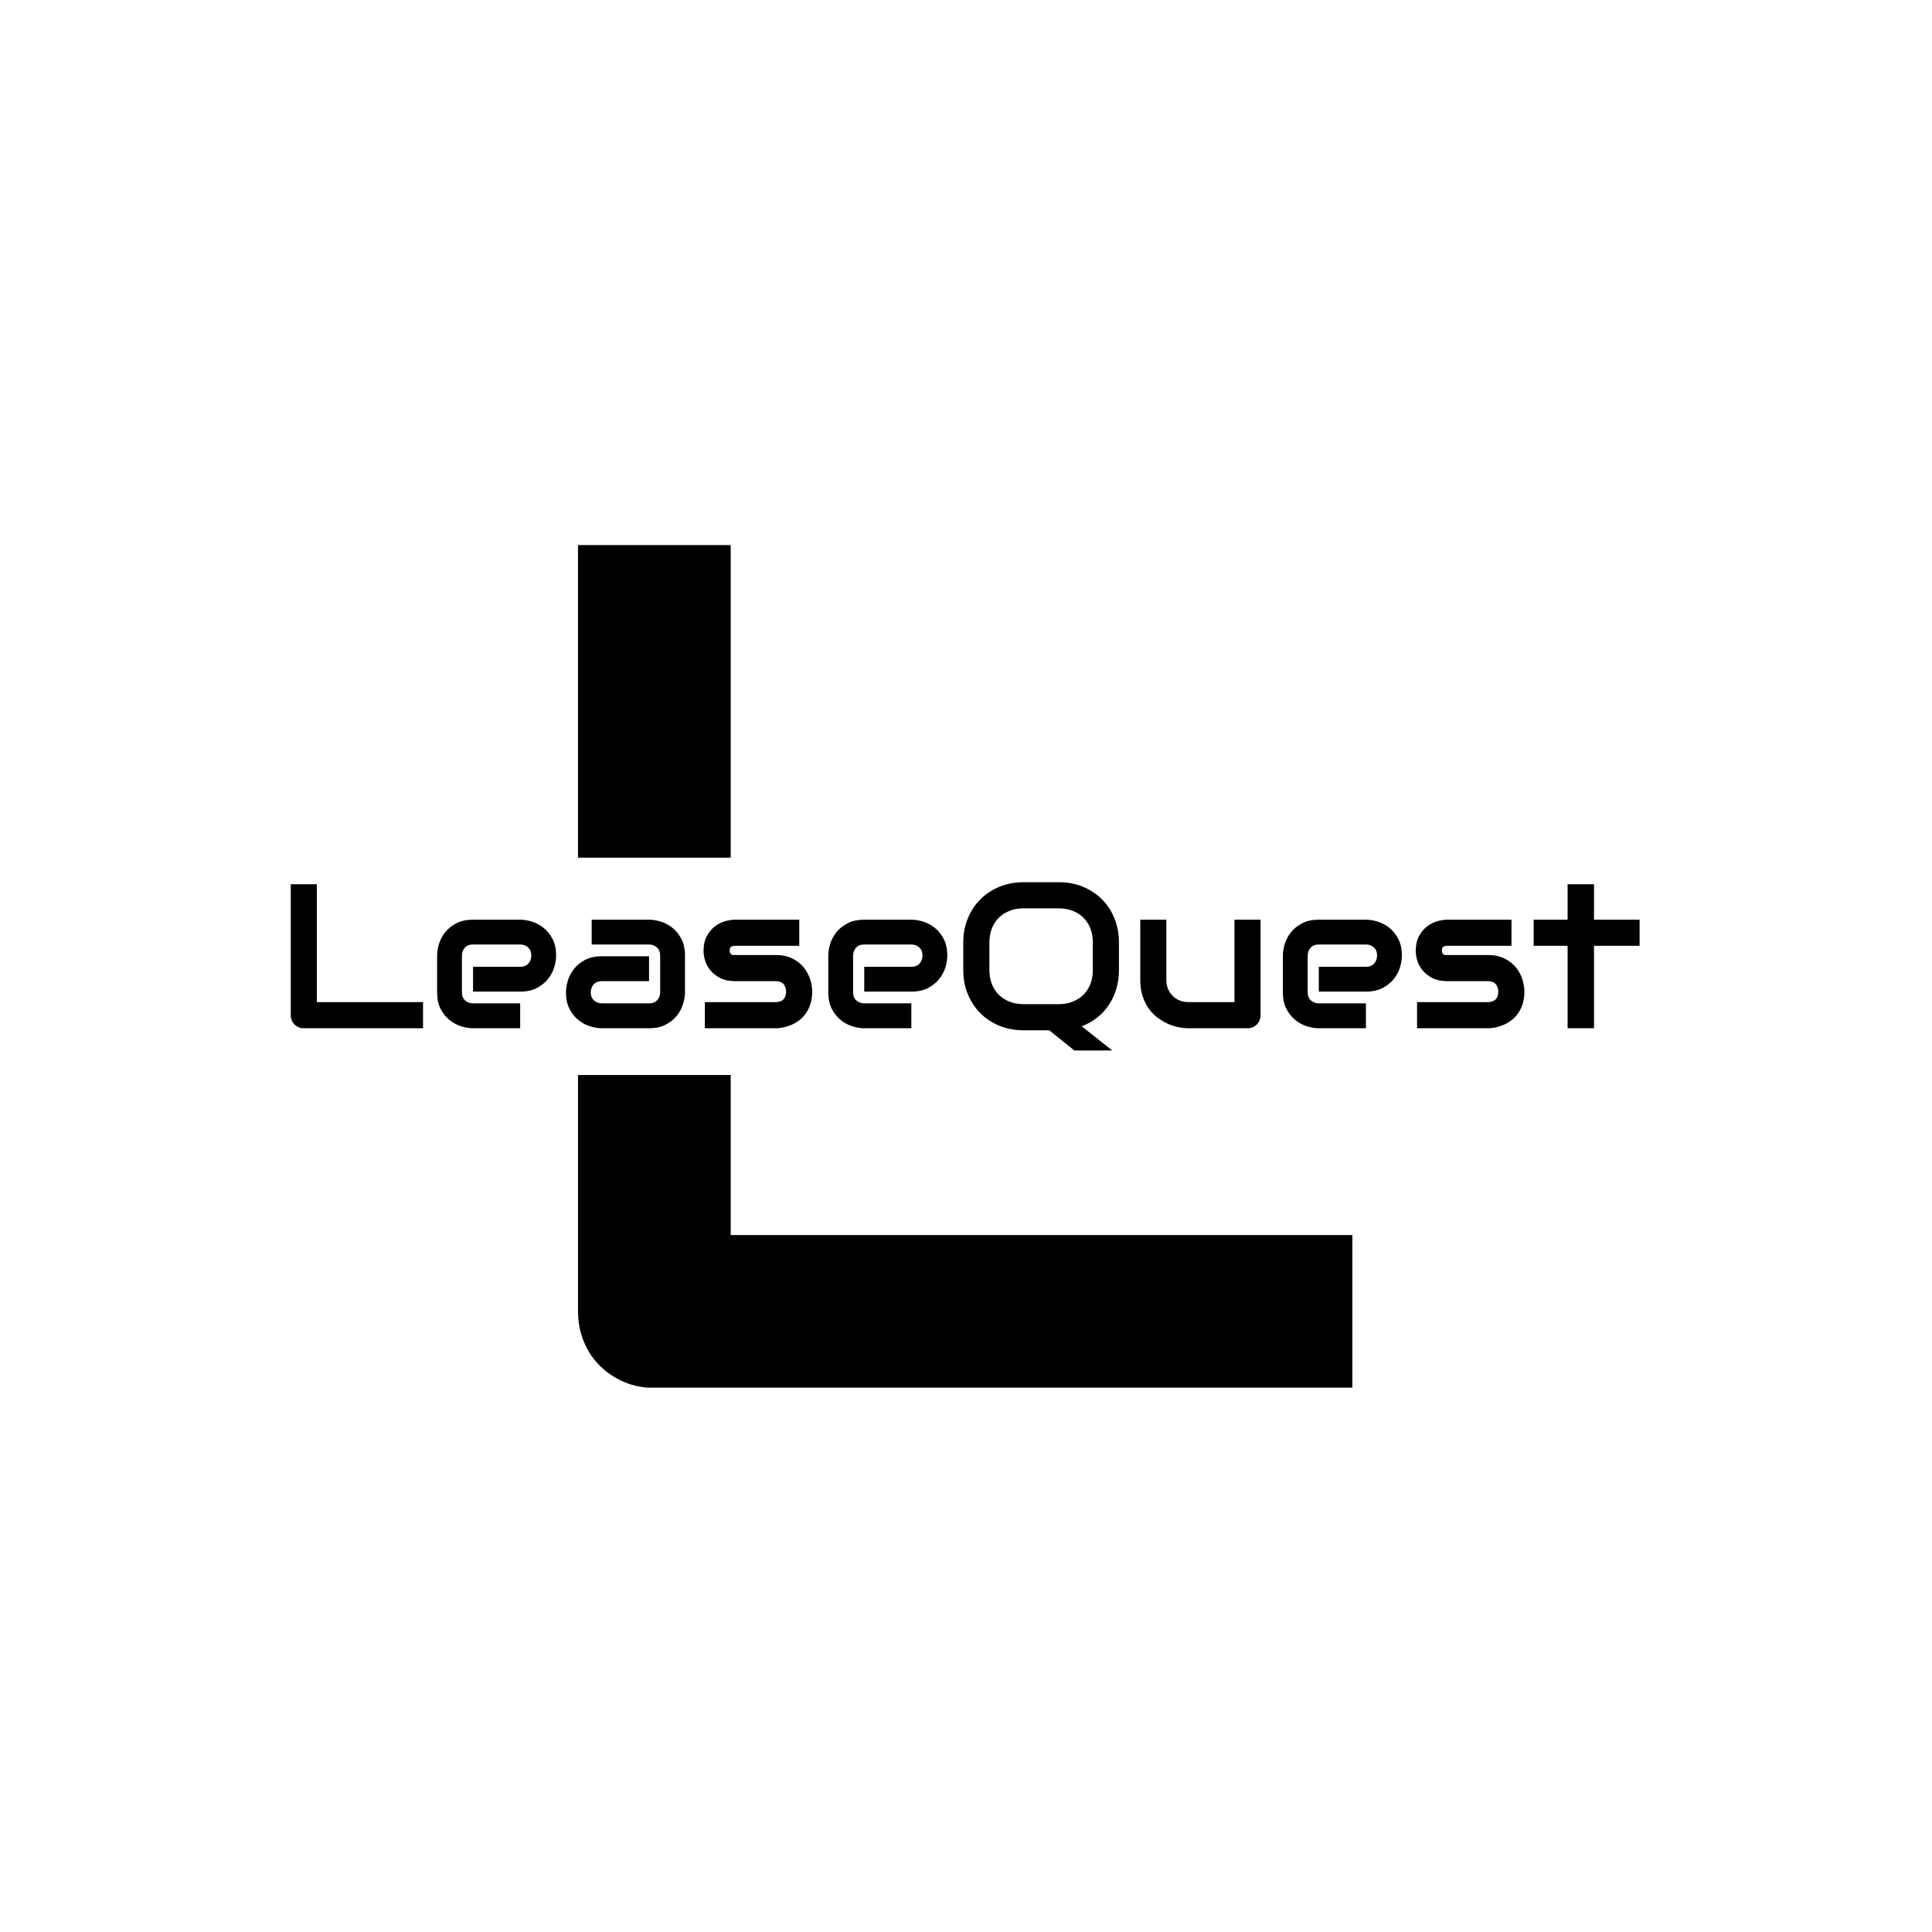 <svg xmlns="http://www.w3.org/2000/svg" version="1.1" xmlns:xlink="http://www.w3.org/1999/xlink" xmlns:svgjs="http://svgjs.dev/svgjs" width="1000" height="1000" viewBox="0 0 1000 1000"><rect width="1000" height="1000" fill="#ffffff"></rect><g transform="matrix(0.7,0,0,0.7,149.576,282.128)"><svg viewBox="0 0 396 247" data-background-color="#0c1d36" preserveAspectRatio="xMidYMid meet" height="623" width="1000" xmlns="http://www.w3.org/2000/svg" xmlns:xlink="http://www.w3.org/1999/xlink"><g id="tight-bounds" transform="matrix(1,0,0,1,0.24,-0.1)"><svg viewBox="0 0 395.52 247.2" height="247.2" width="395.52"><g><svg></svg></g><g><svg viewBox="0 0 395.52 247.2" height="247.2" width="395.52"><g><g><path xmlns="http://www.w3.org/2000/svg" d="M311.264 202.364v44.837h-204.484c-3.201 0-6.167-0.565-8.896-1.695-2.777-1.177-5.178-2.777-7.202-4.801-2.024-1.977-3.601-4.354-4.731-7.132-1.13-2.73-1.695-5.719-1.695-8.967v-69.143l44.766 0v46.901zM84.256-0.001h44.766l0 91.738-44.766 0z" fill="#000000" fill-rule="nonzero" stroke="none" stroke-width="1" stroke-linecap="butt" stroke-linejoin="miter" stroke-miterlimit="10" stroke-dasharray="" stroke-dashoffset="0" font-family="none" font-weight="none" font-size="none" text-anchor="none" style="mix-blend-mode: normal" data-fill-palette-color="tertiary"></path></g></g><g transform="matrix(1,0,0,1,0,98.935)"><svg viewBox="0 0 395.52 49.33" height="49.33" width="395.52"><g><svg viewBox="0 0 395.52 49.33" height="49.33" width="395.52"><g><svg viewBox="0 0 395.52 49.33" height="49.33" width="395.52"><g id="textblocktransform"><svg viewBox="0 0 395.52 49.33" height="49.33" width="395.52" id="textblock"><g><svg viewBox="0 0 395.52 49.33" height="49.33" width="395.52"><g transform="matrix(1,0,0,1,0,0)"><svg width="395.52" viewBox="3.69 -35.5 327.85 40.9" height="49.33" data-palette-color="#9e9fac"><path d="M35.84-6.35L35.84 0 6.88 0Q6.2 0 5.62-0.24 5.03-0.49 4.6-0.92 4.17-1.34 3.93-1.93 3.69-2.51 3.69-3.2L3.69-3.2 3.69-35.01 10.03-35.01 10.03-6.35 35.84-6.35ZM68.19-17.65L68.19-17.65Q68.19-16.33 67.72-14.81 67.26-13.28 66.22-11.98 65.18-10.67 63.51-9.79 61.84-8.91 59.45-8.91L59.45-8.91 48-8.91 48-14.94 59.45-14.94Q60.74-14.94 61.45-15.73 62.16-16.53 62.16-17.7L62.16-17.7Q62.16-18.95 61.36-19.65 60.57-20.36 59.45-20.36L59.45-20.36 48-20.36Q46.7-20.36 45.99-19.57 45.29-18.77 45.29-17.6L45.29-17.6 45.29-8.74Q45.29-7.47 46.08-6.76 46.87-6.05 48.04-6.05L48.04-6.05 59.45-6.05 59.45 0 48 0Q46.68 0 45.15-0.46 43.63-0.93 42.32-1.97 41.01-3 40.13-4.68 39.26-6.35 39.26-8.74L39.26-8.74 39.26-17.65Q39.26-18.97 39.72-20.5 40.18-22.02 41.22-23.33 42.26-24.63 43.93-25.51 45.6-26.39 48-26.39L48-26.39 59.45-26.39Q60.76-26.39 62.29-25.93 63.82-25.46 65.12-24.43 66.43-23.39 67.31-21.72 68.19-20.04 68.19-17.65ZM99.51-17.65L99.51-8.74Q99.51-7.42 99.04-5.9 98.58-4.37 97.54-3.06 96.5-1.76 94.83-0.88 93.16 0 90.77 0L90.77 0 79.32 0Q78 0 76.47-0.46 74.95-0.93 73.64-1.97 72.33-3 71.45-4.68 70.58-6.35 70.58-8.74L70.58-8.74Q70.58-10.06 71.04-11.6 71.5-13.13 72.54-14.44 73.58-15.75 75.25-16.63 76.92-17.5 79.32-17.5L79.32-17.5 90.77-17.5 90.77-11.45 79.32-11.45Q78.02-11.45 77.31-10.66 76.61-9.86 76.61-8.69L76.61-8.69Q76.61-7.45 77.42-6.75 78.24-6.05 79.37-6.05L79.37-6.05 90.77-6.05Q92.06-6.05 92.77-6.84 93.48-7.62 93.48-8.79L93.48-8.79 93.48-17.65Q93.48-18.9 92.71-19.63 91.94-20.36 90.77-20.36L90.77-20.36 76.83-20.36 76.83-26.39 90.77-26.39Q92.08-26.39 93.61-25.93 95.14-25.46 96.44-24.43 97.75-23.39 98.63-21.72 99.51-20.04 99.51-17.65L99.51-17.65ZM130.44-8.91L130.44-8.91Q130.44-7.28 130.02-5.97 129.61-4.66 128.92-3.67 128.24-2.69 127.34-1.99 126.43-1.29 125.44-0.85 124.46-0.42 123.44-0.21 122.43 0 121.53 0L121.53 0 104.34 0 104.34-6.35 121.48-6.35Q122.77-6.35 123.43-7.01 124.09-7.67 124.09-8.91L124.09-8.91Q123.97-11.45 121.53-11.45L121.53-11.45 111.69-11.45Q109.59-11.45 108.12-12.18 106.66-12.92 105.74-14.01 104.83-15.11 104.42-16.38 104.02-17.65 104.02-18.75L104.02-18.75Q104.02-20.87 104.78-22.33 105.53-23.78 106.68-24.68 107.83-25.59 109.17-25.99 110.51-26.39 111.69-26.39L111.69-26.39 127.29-26.39 127.29-20.04 111.74-20.04Q111.25-20.04 110.97-19.93 110.69-19.82 110.55-19.64 110.42-19.46 110.39-19.25 110.37-19.04 110.37-18.85L110.37-18.85Q110.39-18.46 110.51-18.24 110.64-18.02 110.82-17.92 111-17.82 111.24-17.81 111.47-17.8 111.69-17.8L111.69-17.8 121.53-17.8Q123.97-17.8 125.68-16.92 127.39-16.04 128.43-14.71 129.48-13.38 129.96-11.82 130.44-10.25 130.44-8.91ZM163.27-17.65L163.27-17.65Q163.27-16.33 162.81-14.81 162.34-13.28 161.31-11.98 160.27-10.67 158.6-9.79 156.92-8.91 154.53-8.91L154.53-8.91 143.08-8.91 143.08-14.94 154.53-14.94Q155.82-14.94 156.53-15.73 157.24-16.53 157.24-17.7L157.24-17.7Q157.24-18.95 156.45-19.65 155.65-20.36 154.53-20.36L154.53-20.36 143.08-20.36Q141.79-20.36 141.08-19.57 140.37-18.77 140.37-17.6L140.37-17.6 140.37-8.74Q140.37-7.47 141.16-6.76 141.96-6.05 143.13-6.05L143.13-6.05 154.53-6.05 154.53 0 143.08 0Q141.76 0 140.24-0.46 138.71-0.93 137.4-1.97 136.1-3 135.22-4.68 134.34-6.35 134.34-8.74L134.34-8.74 134.34-17.65Q134.34-18.97 134.8-20.5 135.27-22.02 136.31-23.33 137.34-24.63 139.02-25.51 140.69-26.39 143.08-26.39L143.08-26.39 154.53-26.39Q155.85-26.39 157.38-25.93 158.9-25.46 160.21-24.43 161.51-23.39 162.39-21.72 163.27-20.04 163.27-17.65ZM204.99-20.85L204.99-14.16Q204.99-11.72 204.35-9.56 203.7-7.4 202.51-5.64 201.33-3.88 199.66-2.56 197.99-1.25 195.93-0.49L195.93-0.49 203.36 5.4 194.15 5.4 188.05 0.49 181.8 0.49Q178.65 0.49 175.96-0.6 173.28-1.68 171.33-3.64 169.37-5.59 168.26-8.28 167.15-10.96 167.15-14.16L167.15-14.16 167.15-20.85Q167.15-24.02 168.26-26.72 169.37-29.42 171.33-31.36 173.28-33.3 175.96-34.4 178.65-35.5 181.8-35.5L181.8-35.5 190.39-35.5Q193.54-35.5 196.22-34.4 198.89-33.3 200.84-31.36 202.8-29.42 203.89-26.72 204.99-24.02 204.99-20.85L204.99-20.85ZM198.64-14.16L198.64-20.85Q198.64-22.73 198.05-24.26 197.45-25.78 196.36-26.87 195.28-27.95 193.75-28.55 192.22-29.15 190.39-29.15L190.39-29.15 181.8-29.15Q179.94-29.15 178.42-28.55 176.89-27.95 175.79-26.87 174.69-25.78 174.1-24.26 173.5-22.73 173.5-20.85L173.5-20.85 173.5-14.16Q173.5-12.28 174.1-10.75 174.69-9.23 175.79-8.14 176.89-7.06 178.42-6.46 179.94-5.86 181.8-5.86L181.8-5.86 190.34-5.86Q192.2-5.86 193.73-6.46 195.25-7.06 196.35-8.14 197.45-9.23 198.05-10.75 198.64-12.28 198.64-14.16L198.64-14.16ZM239.41-26.39L239.41-3.2Q239.41-2.51 239.17-1.93 238.93-1.34 238.5-0.92 238.07-0.49 237.5-0.24 236.92 0 236.26 0L236.26 0 221.91 0Q220.74 0 219.41-0.27 218.08-0.54 216.78-1.14 215.49-1.73 214.28-2.65 213.07-3.56 212.17-4.87 211.26-6.18 210.71-7.89 210.17-9.59 210.17-11.74L210.17-11.74 210.17-26.39 216.51-26.39 216.51-11.74Q216.51-10.5 216.94-9.51 217.37-8.52 218.1-7.81 218.83-7.1 219.82-6.73 220.81-6.35 221.96-6.35L221.96-6.35 233.07-6.35 233.07-26.39 239.41-26.39ZM273.76-17.65L273.76-17.65Q273.76-16.33 273.3-14.81 272.83-13.28 271.8-11.98 270.76-10.67 269.09-9.79 267.41-8.91 265.02-8.91L265.02-8.91 253.57-8.91 253.57-14.94 265.02-14.94Q266.32-14.94 267.02-15.73 267.73-16.53 267.73-17.7L267.73-17.7Q267.73-18.95 266.94-19.65 266.14-20.36 265.02-20.36L265.02-20.36 253.57-20.36Q252.28-20.36 251.57-19.57 250.86-18.77 250.86-17.6L250.86-17.6 250.86-8.74Q250.86-7.47 251.65-6.76 252.45-6.05 253.62-6.05L253.62-6.05 265.02-6.05 265.02 0 253.57 0Q252.25 0 250.73-0.46 249.2-0.93 247.9-1.97 246.59-3 245.71-4.68 244.83-6.35 244.83-8.74L244.83-8.74 244.83-17.65Q244.83-18.97 245.3-20.5 245.76-22.02 246.8-23.33 247.83-24.63 249.51-25.51 251.18-26.39 253.57-26.39L253.57-26.39 265.02-26.39Q266.34-26.39 267.87-25.93 269.39-25.46 270.7-24.43 272-23.39 272.88-21.72 273.76-20.04 273.76-17.65ZM303.54-8.91L303.54-8.91Q303.54-7.28 303.13-5.97 302.71-4.66 302.03-3.67 301.35-2.69 300.44-1.99 299.54-1.29 298.55-0.85 297.56-0.42 296.55-0.21 295.54 0 294.63 0L294.63 0 277.45 0 277.45-6.35 294.58-6.35Q295.88-6.35 296.54-7.01 297.2-7.67 297.2-8.91L297.2-8.91Q297.07-11.45 294.63-11.45L294.63-11.45 284.79-11.45Q282.69-11.45 281.23-12.18 279.77-12.92 278.85-14.01 277.93-15.11 277.53-16.38 277.13-17.65 277.13-18.75L277.13-18.75Q277.13-20.87 277.89-22.33 278.64-23.78 279.79-24.68 280.94-25.59 282.28-25.99 283.62-26.39 284.79-26.39L284.79-26.39 300.4-26.39 300.4-20.04 284.84-20.04Q284.36-20.04 284.07-19.93 283.79-19.82 283.66-19.64 283.52-19.46 283.5-19.25 283.48-19.04 283.48-18.85L283.48-18.85Q283.5-18.46 283.62-18.24 283.74-18.02 283.93-17.92 284.11-17.82 284.34-17.81 284.57-17.8 284.79-17.8L284.79-17.8 294.63-17.8Q297.07-17.8 298.78-16.92 300.49-16.04 301.54-14.71 302.59-13.38 303.07-11.82 303.54-10.25 303.54-8.91ZM331.54-26.39L331.54-20.04 320.46-20.04 320.46 0 314.04 0 314.04-20.04 305.79-20.04 305.79-26.39 314.04-26.39 314.04-35.01 320.46-35.01 320.46-26.39 331.54-26.39Z" opacity="1" transform="matrix(1,0,0,1,0,0)" fill="#000000" class="undefined-text-0" data-fill-palette-color="primary" id="text-0"></path></svg></g></svg></g></svg></g></svg></g></svg></g></svg></g></svg></g><defs></defs></svg><rect width="395.52" height="247.2" fill="none" stroke="none" visibility="hidden"></rect></g></svg></g></svg>